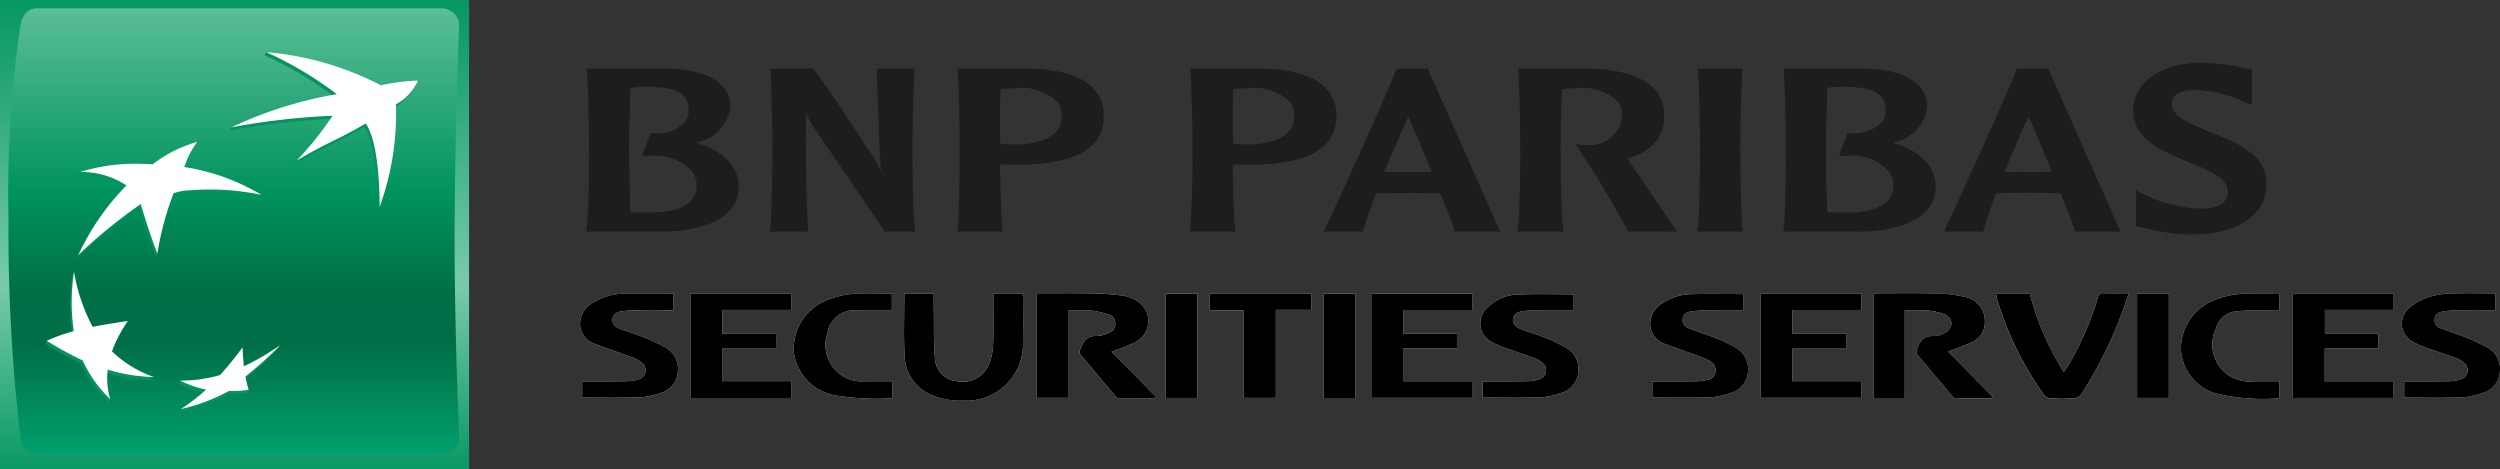 <svg xmlns="http://www.w3.org/2000/svg" xmlns:xlink="http://www.w3.org/1999/xlink" width="127.908" height="24" viewBox="0 0 127.908 24">
  <rect x="0" y="0" width="127.908" height="24" fill="#333333" stroke="none"/>
  <defs>
    <style>
      .a {
        fill: #1d1d1b;
      }

      .b {
        fill: url(#a);
      }

      .c {
        fill: url(#b);
      }

      .d {
        fill: #00945e;
      }

      .e {
        fill: #fff;
      }
    </style>
    <linearGradient id="a" x1="11.999" y1="-0.59" x2="11.999" y2="24.744" gradientUnits="userSpaceOnUse">
      <stop offset="0" stop-color="#00945e"/>
      <stop offset="0.6" stop-color="#78cbaa"/>
      <stop offset="1" stop-color="#00945e"/>
    </linearGradient>
    <linearGradient id="b" x1="11.962" y1="23.222" x2="11.962" y2="0.428" gradientUnits="userSpaceOnUse">
      <stop offset="0" stop-color="#00a06c"/>
      <stop offset="0.25" stop-color="#006e46"/>
      <stop offset="0.357" stop-color="#006e46"/>
      <stop offset="0.59" stop-color="#00935d"/>
      <stop offset="1" stop-color="#5bbe97"/>
    </linearGradient>
  </defs>
  <title>bnp-paribas-security-services</title>
  <g>
    <g>
      <g>
        <path class="a" d="M109.14,5.668c0,1.464,1.466,2.054,2.766,2.592,1.011.403,2.069.827,2.069,1.525a.725.725,0,0,1-.16.514c-.243.287-.735.407-1.517.364a7.102,7.102,0,0,1-2.63-.728l-.384-.185v1.817l.263.066.152.026A10.158,10.158,0,0,0,112.051,12c2.447,0,3.908-.977,3.908-2.59,0-1.516-1.508-2.105-2.841-2.637-.982-.398-1.998-.792-1.998-1.442,0-.187,0-.734,1.268-.734a6.709,6.709,0,0,1,2.359.578l.47.196-.003-.312V3.549l-.467-.085a10.68,10.68,0,0,0-2.087-.254C110.55,3.21,109.14,4.207,109.14,5.668Z"/>
        <path class="a" d="M104.743,3.513H103.182l-.01.037c-.466,1.262-3.406,7.655-3.652,8.185l-.043.113h1.986l.012-.05c.165-.572.396-1.212.655-1.914.063,0,1.641-.025,1.641-.025l1.367.021s.238.004.29.004c.36.896.626,1.577.742,1.914l.022.05h2.298l-3.698-8.336Zm-.959,2.45c.187.389.661,1.498,1.202,2.824-.083,0-.183.008-.183.008l-1.019.014s-1.063-.022-1.221-.022C102.994,7.722,103.418,6.773,103.783,5.963Z"/>
        <path class="a" d="M91.262,3.591c.067.872.107,3.077.107,3.881,0,.741,0,3.221-.117,4.291l-.019.085h3.882c1.898,0,3.919-.593,3.919-2.284,0-1.059-.768-1.842-2.215-2.27a2.113,2.113,0,0,0,1.783-1.844c0-1.381-1.588-1.901-3.066-1.937H91.253Zm2.991.846h0c1.629.014,2.22.342,2.22,1.221a.911.911,0,0,1-.222.623,1.984,1.984,0,0,1-1.684.516h-.038L94.082,7.973h.448a2.557,2.557,0,0,1,2.061.743,1.139,1.139,0,0,1,.286.761c0,.919-.813,1.395-2.419,1.395-.258,0-.692,0-.964-.009C93.427,9.634,93.427,7.973,93.427,7.472c0-.579.022-1.87.067-2.974A4.176,4.176,0,0,1,94.254,4.437Z"/>
        <path class="a" d="M89.088,3.513h-2.222l.012.079c.057.872.102,3.077.102,3.881,0,.737-.01,3.214-.115,4.291l-.009.085h2.304l-.012-.085c-.088-1.077-.116-3.554-.116-4.291,0-.804.055-3.009.116-3.881V3.513Z"/>
        <path class="a" d="M77.68,3.591c.067.872.1,3.077.1,3.881,0,.741,0,3.221-.127,4.291v.085h2.335l-.01-.085c-.123-1.077-.132-3.55-.132-4.291,0-.579.018-1.87.076-2.914.177-.012.447-.039.63-.039a2.705,2.705,0,0,1,2.2.656,1.125,1.125,0,0,1,.248.752A1.64,1.64,0,0,1,81.264,7.421a2.532,2.532,0,0,1-.489-.025l-.163-.028.089.153c.829,1.208,2.068,3.302,2.58,4.292l.015.035h2.493l-.062-.113c-.102-.141-1.726-2.531-2.416-3.552,0,0-.031-.03-.061-.062,1.279-.383,1.896-1.099,1.896-2.195,0-1.919-2.082-2.376-3.839-2.414H77.674Z"/>
        <path class="a" d="M71.483,3.513h-.03l-.017.042c-.432,1.186-3.215,7.259-3.655,8.189l-.037.104h1.976l.017-.047c.174-.572.408-1.215.662-1.903.08,0,1.649-.024,1.649-.024l1.364.01s.22.014.286.014c.351.896.621,1.571.738,1.915l.023.035h2.289L73.05,3.513H71.483ZM72.049,5.967c.184.398.662,1.505,1.202,2.828-.084.004-.187.004-.187.004l-1.015.013s-1.052-.013-1.226-.017C71.26,7.738,71.694,6.783,72.049,5.967Z"/>
        <path class="a" d="M60.898,3.591c.073.872.116,3.077.116,3.881,0,.741-.008,3.221-.128,4.291v.085h2.321l-.013-.085c-.073-.769-.116-2.237-.116-3.359.108.005.417.022.417.022l.337.007c3.05,0,4.548-.808,4.548-2.508,0-1.933-2.095-2.378-3.836-2.414H60.898Zm2.855.928a2.723,2.723,0,0,1,2.213.656,1.133,1.133,0,0,1,.252.752c0,1.206-1.356,1.468-2.476,1.468l-.459-.026s-.122-.01-.192-.019c-.013-.278-.013-.648-.013-1.058,0-.53,0-1.147.022-1.724A4.88,4.88,0,0,1,63.754,4.519Z"/>
      </g>
      <g>
        <path class="a" d="M48.994,3.591c.077.872.106,3.077.106,3.881,0,.741,0,3.221-.115,4.291v.085h2.32l-.01-.085c-.079-.769-.12-2.237-.128-3.359.11.005.438.022.438.022l.329.007c3.052,0,4.537-.808,4.537-2.508,0-1.933-2.083-2.378-3.819-2.414h-3.657Zm2.86.928a2.702,2.702,0,0,1,2.206.656,1.148,1.148,0,0,1,.257.752c0,1.206-1.357,1.468-2.492,1.468l-.46-.026s-.11-.01-.19-.019c-.008-.278-.008-.646-.008-1.058,0-.524,0-1.147.025-1.724A5.21,5.21,0,0,1,51.854,4.519Z"/>
        <path class="a" d="M46.739,3.513H44.853L44.929,5.615c.037,1.038.072,2.107.146,3.144h0a6.033,6.033,0,0,0-.809-1.327c-.003-.029-1.963-3.044-2.643-3.9l-.02-.019h-2.188V3.591c.069.872.097,3.077.097,3.881,0,.741,0,3.221-.104,4.291l-.019.085h1.95v-.085c-.111-2.034-.111-4.087-.111-6.078h0a2.849,2.849,0,0,0,.462.904c.024.054,3.384,4.944,3.547,5.224l.017.035h1.562l-.003-.085c-.119-1.07-.129-3.55-.129-4.291,0-.804.054-3.009.104-3.881l.024-.079Z"/>
        <path class="a" d="M30.036,3.591c.05.872.101,3.077.101,3.881,0,.741-.002,3.221-.13,4.291l-.009.085H33.875c1.904,0,3.919-.593,3.919-2.284,0-1.059-.767-1.842-2.202-2.27a2.103,2.103,0,0,0,1.774-1.844c0-1.381-1.587-1.901-3.078-1.937H30.014Zm2.993.846c1.616.014,2.208.342,2.208,1.221a.929.929,0,0,1-.218.623,1.988,1.988,0,0,1-1.681.516h-.039l-.452,1.176h.452a2.573,2.573,0,0,1,2.066.743,1.182,1.182,0,0,1,.276.761c0,.919-.81,1.395-2.408,1.395-.269,0-.707,0-.979-.009-.046-1.228-.066-2.889-.066-3.39,0-.579.038-1.87.066-2.974A4.389,4.389,0,0,1,33.029,4.437Z"/>
      </g>
    </g>
    <rect class="b" width="23.999" height="24"/>
    <path class="c" d="M23.258,12.145c0,5.007.231,10.133.231,10.133a.87.87,0,0,1-.842.944H1.876c-.466,0-.787-.414-.842-.944A90.16,90.16,0,0,1,.435,11.209,59.202,59.202,0,0,1,1.034,1.371c.072-.551.376-.944.842-.944H22.647a.895.895,0,0,1,.842.944S23.258,7.134,23.258,12.145Z"/>
    <g>
      <path class="d" d="M7.794,19.46l.075-.173a6.304,6.304,0,0,1-2.214-1.143h0a6.442,6.442,0,0,1,.804-1.55h0l.079-.171c-.677.102-1.291.351-1.878.466h0a11.171,11.171,0,0,1-.872-2.978l-.076.165h0a10.215,10.215,0,0,0-.012,3.033h0a11.182,11.182,0,0,0-1.307.326l-.074.163h0a17.59,17.59,0,0,0,1.843,1.012h0a6.304,6.304,0,0,0,1.404,1.986h0l.076-.172a3.578,3.578,0,0,1-.205-1.345h0A9.015,9.015,0,0,0,7.794,19.46Z"/>
      <path class="d" d="M12.333,17.936c-.389.522-.718.94-1.145,1.42h0a8.538,8.538,0,0,1-1.973.116l-.076.165h0a5.026,5.026,0,0,0,1.329.459h0a10.469,10.469,0,0,1-1.22.835l-.077.164h0a9.618,9.618,0,0,0,2.471-.928h0a4.476,4.476,0,0,0,1.001-.063h0s.079-.17.079-.165c-.047-.167-.196-.273-.241-.511h0a17.442,17.442,0,0,0,1.765-1.602h0l.079-.165a14.738,14.738,0,0,1-1.925,1.244h0C12.371,18.582,12.35,18.302,12.333,17.936Z"/>
      <path class="d" d="M9.982,7.407A8.511,8.511,0,0,0,9.41,8.713H9.349a13.188,13.188,0,0,1,4.032,1.257l-.078.166h0a12.935,12.935,0,0,0-3.642-.237h0a2.667,2.667,0,0,0-.859.158h0A13.966,13.966,0,0,0,8.053,12.968l-.078.169h0c-.351-.844-.857-2.527-.857-2.527h0a25.974,25.974,0,0,0-3.195,2.61h0A12.798,12.798,0,0,1,6.394,9.653h0a4.193,4.193,0,0,0-2.368-.685h0L4.104,8.8a12.754,12.754,0,0,1,2.279-.246h0A11.806,11.806,0,0,1,7.728,8.577h0A6.654,6.654,0,0,1,9.982,7.407Z"/>
      <path class="d" d="M18.636,6.485c-1.484.869-1.937.938-3.548,1.907l.08-.181a16.46,16.46,0,0,0,1.768-2.125,36.514,36.514,0,0,0-5.188.598h0l.081-.164A22.033,22.033,0,0,1,17.152,4.988a18.127,18.127,0,0,0-3.611-2.153h0l.076-.166a17.239,17.239,0,0,1,5.792,1.863,9.283,9.283,0,0,1,1.888-.245s-.134.544-1.118,1.22h0a14.007,14.007,0,0,1-.827,5.234h0C19.331,9.224,19.197,7.314,18.636,6.485Z"/>
    </g>
    <g>
      <path class="e" d="M12.41,17.773A17.947,17.947,0,0,1,11.261,19.187h0a7.015,7.015,0,0,1-2.046.285h0a5.216,5.216,0,0,0,1.329.459h0a9.142,9.142,0,0,1-1.296,1h0a9.505,9.505,0,0,0,2.469-.931h0a4.518,4.518,0,0,0,1.005-.061h0a5.647,5.647,0,0,1-.165-.674h0a17.179,17.179,0,0,0,1.768-1.604h0a12.044,12.044,0,0,1-1.847,1.079h0C12.444,18.415,12.428,18.142,12.41,17.773Z"/>
      <path class="e" d="M7.869,19.287a5.816,5.816,0,0,1-2.139-1.312h0a6.714,6.714,0,0,1,.808-1.552h0c-.691.103-1.202.183-1.797.298h0a9.235,9.235,0,0,1-.953-2.81h0a10.181,10.181,0,0,0-.012,3.033h0a8.515,8.515,0,0,0-1.384.491h0a17.701,17.701,0,0,0,1.844,1.009h0a6.272,6.272,0,0,0,1.405,1.981h0A3.714,3.714,0,0,1,5.513,18.91h0A8.467,8.467,0,0,0,7.869,19.287Z"/>
      <path class="e" d="M10.085,7.261h0A4.98,4.98,0,0,0,9.429,8.546h0a10.903,10.903,0,0,1,3.952,1.424h0a12.865,12.865,0,0,0-3.644-.234h0a2.708,2.708,0,0,0-.856.151h0A15.15,15.15,0,0,0,8.053,12.968h0c-.35-.842-.854-2.526-.854-2.526h0a25.911,25.911,0,0,0-3.195,2.609h0a12.707,12.707,0,0,1,2.466-3.565h0A4.203,4.203,0,0,0,4.104,8.8h0a9.24,9.24,0,0,1,2.355-.413h0A12.009,12.009,0,0,1,7.806,8.409h0A6.742,6.742,0,0,1,10.085,7.261Z"/>
      <path class="e" d="M18.713,6.317c-1.481.872-1.936.944-3.545,1.908A16.61,16.61,0,0,0,17.012,5.923a35.583,35.583,0,0,0-5.184.597h0a20.623,20.623,0,0,1,5.403-1.702,18.535,18.535,0,0,0-3.614-2.15h0a15.508,15.508,0,0,1,5.869,1.696,9.686,9.686,0,0,1,1.897-.239h0A2.513,2.513,0,0,1,20.256,5.338h0a13.941,13.941,0,0,1-.827,5.233h0C19.411,9.058,19.279,7.147,18.713,6.317Z"/>
    </g>
    <g>
      <path class="e" d="M53.045,15.006v5.349H54.675V15.88c.404,0,.777-.027,1.144.008a4.324,4.324,0,0,1,.918.21.458.458,0,0,1,.322.457.468.468,0,0,1-.317.461,1.481,1.481,0,0,1-.617.177c-.522-.045-.695.28-.859.669a.28.28,0,0,0,.062.35c.577.669,1.14,1.35,1.711,2.025.047.056.118.131.178.132.619.01,1.239.006,1.858.006l.057-.085L56.868,17.989a9.476,9.476,0,0,0,1.246-.5,1.205,1.205,0,0,0,.073-2.083,1.943,1.943,0,0,0-.752-.284,14.366,14.366,0,0,0-1.619-.112C54.887,14.994,53.957,15.006,53.045,15.006Zm44.411.874c.429,0,.809-.029,1.183.009a3.172,3.172,0,0,1,.936.234.573.573,0,0,1,.275.44.631.631,0,0,1-.283.437,1.171,1.171,0,0,1-.636.196c-.478-.024-.677.23-.832.625a.351.351,0,0,0,.086.437c.564.645,1.105,1.309,1.657,1.964.049.058.112.146.17.147.627.011,1.254.007,1.882.007l.053-.087-2.27-2.302a12.778,12.778,0,0,0,1.211-.47,1.104,1.104,0,0,0,.666-1.063,1.243,1.243,0,0,0-1.05-1.267,7.066,7.066,0,0,0-1.447-.171c-1.003-.025-2.007-.008-3.01-.007-.076 0-.153.012-.189.014v5.341h1.599v-4.482Zm-46.631-.865c0,.127 0.0.225,0,.322-.002.786.019,1.573-.016,2.358a2.822,2.822,0,0,1-.233.99,1.447,1.447,0,0,1-1.644.811,1.234,1.234,0,0,1-1.1-1.224c-.065-.808-.042-1.624-.055-2.436-.004-.268-.001-.537-.001-.812H46.268c0,1.057-.038,2.096.011,3.132a2.234,2.234,0,0,0,1.449,2.076,3.765,3.765,0,0,0,1.59.264,2.893,2.893,0,0,0,3.02-3.027c.016-.759.004-1.518.003-2.277a1.207,1.207,0,0,0-.027-.179Zm-15.501.003v5.343h5.154v-.861H36.948V17.836h2.757v-.773H36.96V15.857h3.522v-.839ZM70.158,20.354h5.156v-.849H71.784V17.829h2.758v-.761H71.793V15.86H75.32V15.022H70.158Zm25.08-5.33H90.072v5.33H95.228V19.503H91.698V17.839h2.758v-.772H91.708V15.859h3.531Zm22.072-.006v5.343h5.153v-.852h-3.522V17.834H121.692v-.773H118.95V15.855h3.519v-.838Zm-8.397-.011c-.473,0-.896.006-1.318-.003-.155-.004-.213.049-.256.2a15.254,15.254,0,0,1-1.463,3.397c-.081.142-.18.274-.287.435a14.032,14.032,0,0,1-1.738-4.011h-1.73c.023.117.035.215.063.309a16.661,16.661,0,0,0,2.339,4.796.517.517,0,0,0,.515.253,5.441,5.441,0,0,1,.921.001.584.584,0,0,0,.606-.331,21.952,21.952,0,0,0,1.983-3.993C108.678,15.724,108.784,15.381,108.913,15.006ZM29.786,20.342c.999,0,1.974.02,2.947-.01a3.853,3.853,0,0,0,1.053-.221,1.205,1.205,0,0,0,.896-1.107,1.238,1.238,0,0,0-.666-1.239,9.372,9.372,0,0,0-1.151-.532c-.376-.152-.77-.258-1.146-.407-.215-.085-.407-.23-.377-.502.03-.275.249-.365.481-.396a6.797,6.797,0,0,1,.809-.055c.602-.008,1.205-.002,1.815-.002v-.851c-.844,0-1.666-.02-2.487.007a3.132,3.132,0,0,0-1.621.464,1.246,1.246,0,0,0-.661,1.136,1.088,1.088,0,0,0,.805.986c.596.232,1.206.429,1.805.655a1.935,1.935,0,0,1,.546.286.483.483,0,0,1-.163.857,1.974,1.974,0,0,1-.584.095c-.668.012-1.337.006-2.006.009-.095 0-.19.008-.295.013Zm46.068 0c.998,0,1.972.02,2.945-.01a3.858,3.858,0,0,0,1.053-.221,1.205,1.205,0,0,0,.897-1.106,1.237,1.237,0,0,0-.665-1.24,9.344,9.344,0,0,0-1.151-.532c-.367-.148-.753-.251-1.122-.396-.223-.088-.433-.227-.403-.513.031-.289.265-.371.506-.402a6.39,6.39,0,0,1,.755-.051c.612-.007,1.224-.002,1.844-.002v-.809c-.969,0-1.918-.032-2.863.012a2.325,2.325,0,0,0-1.521.634,1.081,1.081,0,0,0,.224,1.811,3.805,3.805,0,0,0,.568.252c.509.184,1.024.35,1.532.537a1.496,1.496,0,0,1,.447.244.485.485,0,0,1-.161.859,1.964,1.964,0,0,1-.584.095c-.668.012-1.337.007-2.006.009-.095 0-.191.008-.296.012Zm8.681-.001c1.002,0,1.977.02,2.95-.01a3.842,3.842,0,0,0,1.053-.222,1.204,1.204,0,0,0,.893-1.109,1.248,1.248,0,0,0-.669-1.239,7.62,7.62,0,0,0-1.025-.483c-.418-.167-.854-.29-1.273-.455-.215-.084-.406-.232-.374-.504.033-.274.252-.366.484-.393a8.925,8.925,0,0,1,.917-.055c.566-.008,1.132-.002,1.711-.002v-.824c-.914,0-1.815-.017-2.714.007a2.723,2.723,0,0,0-1.406.44,1.241,1.241,0,0,0-.658,1.137,1.09,1.09,0,0,0,.808.985c.588.229,1.188.425,1.779.646a2.898,2.898,0,0,1,.533.258.491.491,0,0,1,.215.52.451.451,0,0,1-.369.386,2.481,2.481,0,0,1-.56.082c-.668.011-1.337.006-2.006.008-.095 0-.19.009-.292.013Zm38.472.001c.996,0,1.971.019,2.943-.01a3.862,3.862,0,0,0,1.053-.221,1.206,1.206,0,0,0,.898-1.105,1.237,1.237,0,0,0-.664-1.241A9.485,9.485,0,0,0,126.088,17.233c-.392-.159-.8-.278-1.194-.433a.452.452,0,0,1-.333-.474c.027-.263.231-.359.453-.393a5.707,5.707,0,0,1,.781-.06c.621-.008,1.242-.003,1.872-.003v-.847a.826.826,0,0,0-.101-.015c-.696-.001-1.392-.019-2.087.007a4.267,4.267,0,0,0-1.173.167,2.985,2.985,0,0,0-1.052.573,1.049,1.049,0,0,0,.228,1.748,3.722,3.722,0,0,0,.591.266c.509.184,1.024.35,1.532.537a1.501,1.501,0,0,1,.447.244.485.485,0,0,1-.159.859,1.957,1.957,0,0,1-.584.096c-.668.013-1.337.007-2.006.008-.095 0-.19,0-.297,0Zm-77.356-.835c-.47,0-.92.002-1.37-0a1.866,1.866,0,0,1-1.944-2.468A1.383,1.383,0,0,1,43.76,15.874c.406-.012.813-.004,1.22-.005.214-0.0.429-0.0.65-0v-.849c-.672,0-1.324-.036-1.97.013a4.562,4.562,0,0,0-1.284.297,2.674,2.674,0,0,0-1.762,2.684,2.569,2.569,0,0,0,2.062,2.204,13.377,13.377,0,0,0,2.975.161Zm70.964-4.502c-.122,0-.22-.001-.317 0-.596.01-1.195-.014-1.786.043a4.452,4.452,0,0,0-1.227.303,2.68,2.68,0,0,0-1.699,2.595,2.491,2.491,0,0,0,1.742,2.17,10.35,10.35,0,0,0,3.288.261v-.87c-.465,0-.907-.007-1.349.001a1.887,1.887,0,0,1-1.893-2.692,1.183,1.183,0,0,1,1.027-.888c.618-.062,1.243-.044,1.865-.06.113-.003.227-0.0.349-0Zm-52.984,5.351h1.646V15.854h1.818v-.826H61.895v.852H63.63Zm-3.993-5.338V20.361h1.625V15.019ZM69.347,20.364V15.022H67.722v5.342Zm41.618-.003c0-1.789,0-3.561 0-5.333h-1.625v5.333Z"/>
      <path d="M53.045,15.006c.913,0,1.843-.012,2.772.005a14.366,14.366,0,0,1,1.619.112,1.943,1.943,0,0,1,.752.284,1.205,1.205,0,0,1-.073,2.083,9.476,9.476,0,0,1-1.246.5l2.266,2.301-.057.085c-.619,0-1.239.004-1.858-.006-.061-.001-.131-.076-.178-.132-.571-.674-1.134-1.356-1.711-2.025a.28.28,0,0,1-.062-.35c.164-.389.337-.715.859-.669a1.481,1.481,0,0,0,.617-.177.468.468,0,0,0,.317-.461.458.458,0,0,0-.322-.457,4.324,4.324,0,0,0-.918-.21c-.367-.035-.74-.008-1.144-.008v4.476H53.045Z"/>
      <path d="M97.455,15.88v4.482H95.856V15.021c.036-.003.112-.014.189-.014,1.003-.001,2.007-.018,3.01.007a7.066,7.066,0,0,1,1.447.171,1.243,1.243,0,0,1,1.05,1.267,1.104,1.104,0,0,1-.666,1.063,12.778,12.778,0,0,1-1.211.47l2.27,2.302-.053.087c-.627,0-1.255.004-1.882-.007-.058-.001-.121-.089-.17-.147-.552-.655-1.094-1.319-1.657-1.964a.351.351,0,0,1-.086-.437c.155-.395.354-.649.832-.625a1.171,1.171,0,0,0,.636-.196.631.631,0,0,0,.283-.437.573.573,0,0,0-.275-.44,3.172,3.172,0,0,0-.936-.234C98.264,15.851,97.884,15.88,97.455,15.88Z"/>
      <path d="M50.824,15.015h1.49a1.207,1.207,0,0,1,.027.179c.001.759.013,1.518-.003,2.277a2.893,2.893,0,0,1-3.02,3.027,3.765,3.765,0,0,1-1.59-.264,2.234,2.234,0,0,1-1.449-2.076c-.049-1.035-.011-2.075-.011-3.132h1.507c0,.275-.004.543.001.812.013.812-.01,1.628.055,2.436a1.234,1.234,0,0,0,1.1,1.224,1.447,1.447,0,0,0,1.644-.811,2.822,2.822,0,0,0,.233-.99c.035-.785.014-1.572.016-2.358C50.824,15.239,50.824,15.142,50.824,15.015Z"/>
      <path d="M35.323,15.018h5.16v.839H36.96v1.207h2.745v.773H36.948v1.664h3.529v.861H35.323Z"/>
      <path d="M70.158,20.354V15.022H75.32v.838H71.793v1.208h2.75v.761H71.784v1.676h3.53v.849Z"/>
      <path d="M95.238,15.023v.836H91.708v1.208h2.748v.772H91.698V19.503H95.228v.85H90.072V15.023Z"/>
      <path d="M117.311,15.017h5.158v.838H118.95v1.206h2.742v.773h-2.75v1.674h3.522v.852h-5.153Z"/>
      <path d="M108.913,15.006c-.129.376-.236.718-.364,1.052a21.952,21.952,0,0,1-1.983,3.993.584.584,0,0,1-.606.331,5.441,5.441,0,0,0-.921-.001.517.517,0,0,1-.515-.253,16.661,16.661,0,0,1-2.339-4.796c-.028-.094-.04-.192-.063-.309h1.73a14.032,14.032,0,0,0,1.738,4.011c.107-.161.206-.292.287-.435a15.254,15.254,0,0,0,1.463-3.397c.042-.151.1-.204.256-.2C108.018,15.012,108.441,15.006,108.913,15.006Z"/>
      <path d="M29.786,20.342v-.816c.105-.005.2-.013.295-.013.669-.002,1.337.004,2.006-.009a1.974,1.974,0,0,0,.584-.095.483.483,0,0,0,.163-.857,1.935,1.935,0,0,0-.546-.286c-.599-.225-1.209-.423-1.805-.655a1.088,1.088,0,0,1-.805-.986,1.246,1.246,0,0,1,.661-1.136,3.132,3.132,0,0,1,1.621-.464c.821-.026,1.643-.007,2.487-.007v.851c-.609,0-1.212-.005-1.815.002a6.797,6.797,0,0,0-.809.055c-.232.031-.451.121-.481.396-.03.272.162.417.377.502.377.149.771.256,1.146.407a9.372,9.372,0,0,1,1.151.532,1.238,1.238,0,0,1,.666,1.239,1.205,1.205,0,0,1-.896,1.107,3.853,3.853,0,0,1-1.053.221C31.76,20.362,30.785,20.342,29.786,20.342Z"/>
      <path d="M75.854,20.342v-.817c.105-.005.201-.012.296-.012.669-.002,1.337.004,2.006-.009a1.964,1.964,0,0,0,.584-.095.485.485,0,0,0,.161-.859,1.496,1.496,0,0,0-.447-.244c-.508-.187-1.023-.353-1.532-.537a3.805,3.805,0,0,1-.568-.252,1.081,1.081,0,0,1-.224-1.811,2.325,2.325,0,0,1,1.521-.634c.945-.044,1.894-.012,2.863-.012v.809c-.62,0-1.232-.005-1.844.002a6.39,6.39,0,0,0-.755.051c-.241.032-.475.113-.506.402-.031.286.179.426.403.513.369.145.755.247,1.122.396a9.344,9.344,0,0,1,1.151.532,1.237,1.237,0,0,1,.665,1.24,1.205,1.205,0,0,1-.897,1.106,3.858,3.858,0,0,1-1.053.221C77.826,20.362,76.852,20.342,75.854,20.342Z"/>
      <path d="M84.535,20.342v-.815c.103-.005.197-.013.292-.013.669-.002,1.337.003,2.006-.008a2.481,2.481,0,0,0,.56-.082.451.451,0,0,0,.369-.386.491.491,0,0,0-.215-.52,2.898,2.898,0,0,0-.533-.258c-.591-.22-1.192-.417-1.779-.646a1.09,1.09,0,0,1-.808-.985,1.241,1.241,0,0,1,.658-1.137A2.723,2.723,0,0,1,86.49,15.052c.899-.023,1.799-.007,2.714-.007v.824c-.579,0-1.145-.006-1.711.002a8.925,8.925,0,0,0-.917.055c-.232.027-.452.119-.484.393-.032.272.159.42.374.504.419.165.855.288,1.273.455a7.62,7.62,0,0,1,1.025.483,1.248,1.248,0,0,1,.669,1.239,1.204,1.204,0,0,1-.893,1.109,3.842,3.842,0,0,1-1.053.222C86.512,20.361,85.537,20.342,84.535,20.342Z"/>
      <path d="M123.007,20.343v-.83c.106,0,.202 0.0.297,0,.669-.001,1.337.004,2.006-.008a1.957,1.957,0,0,0,.584-.096.485.485,0,0,0,.159-.859,1.501,1.501,0,0,0-.447-.244c-.508-.187-1.023-.352-1.532-.537a3.722,3.722,0,0,1-.591-.266,1.049,1.049,0,0,1-.228-1.748,2.985,2.985,0,0,1,1.052-.573,4.267,4.267,0,0,1,1.173-.167c.695-.025,1.391-.007,2.087-.007a.826.826,0,0,1,.101.015v.847c-.631,0-1.252-.006-1.872.003a5.707,5.707,0,0,0-.781.06c-.222.034-.426.131-.453.393a.452.452,0,0,0,.333.474c.393.156.802.274,1.194.433a9.485,9.485,0,0,1,1.15.533,1.237,1.237,0,0,1,.664,1.241,1.206,1.206,0,0,1-.898,1.105,3.862,3.862,0,0,1-1.053.221C124.978,20.362,124.003,20.343,123.007,20.343Z"/>
      <path d="M45.651,19.508v.871a13.377,13.377,0,0,1-2.975-.161,2.569,2.569,0,0,1-2.062-2.204,2.674,2.674,0,0,1,1.762-2.684,4.562,4.562,0,0,1,1.284-.297c.646-.049,1.299-.013,1.97-.013v.849c-.221,0-.435-0-.65 0-.407.001-.814-.007-1.22.005a1.383,1.383,0,0,0-1.424,1.165,1.866,1.866,0,0,0,1.944,2.468C44.731,19.51,45.181,19.508,45.651,19.508Z"/>
      <path d="M116.615,15.006v.863c-.122,0-.236-.002-.349 0-.622.016-1.248-.002-1.865.06a1.183,1.183,0,0,0-1.027.888,1.887,1.887,0,0,0,1.893,2.692c.442-.009.884-.001,1.349-.001v.87a10.35,10.35,0,0,1-3.288-.261,2.491,2.491,0,0,1-1.742-2.17,2.68,2.68,0,0,1,1.699-2.595,4.452,4.452,0,0,1,1.227-.303c.591-.057,1.191-.033,1.786-.043C116.395,15.004,116.493,15.006,116.615,15.006Z"/>
      <path d="M63.63,20.357V15.88H61.895v-.852h5.2v.826H65.277v4.503Z"/>
      <path d="M59.637,15.019h1.625V20.361H59.637Z"/>
      <path d="M69.347,20.364H67.722V15.022h1.625Z"/>
      <path d="M110.965,20.361h-1.625V15.028h1.625C110.965,16.8,110.965,18.571,110.965,20.361Z"/>
    </g>
  </g>
</svg>
